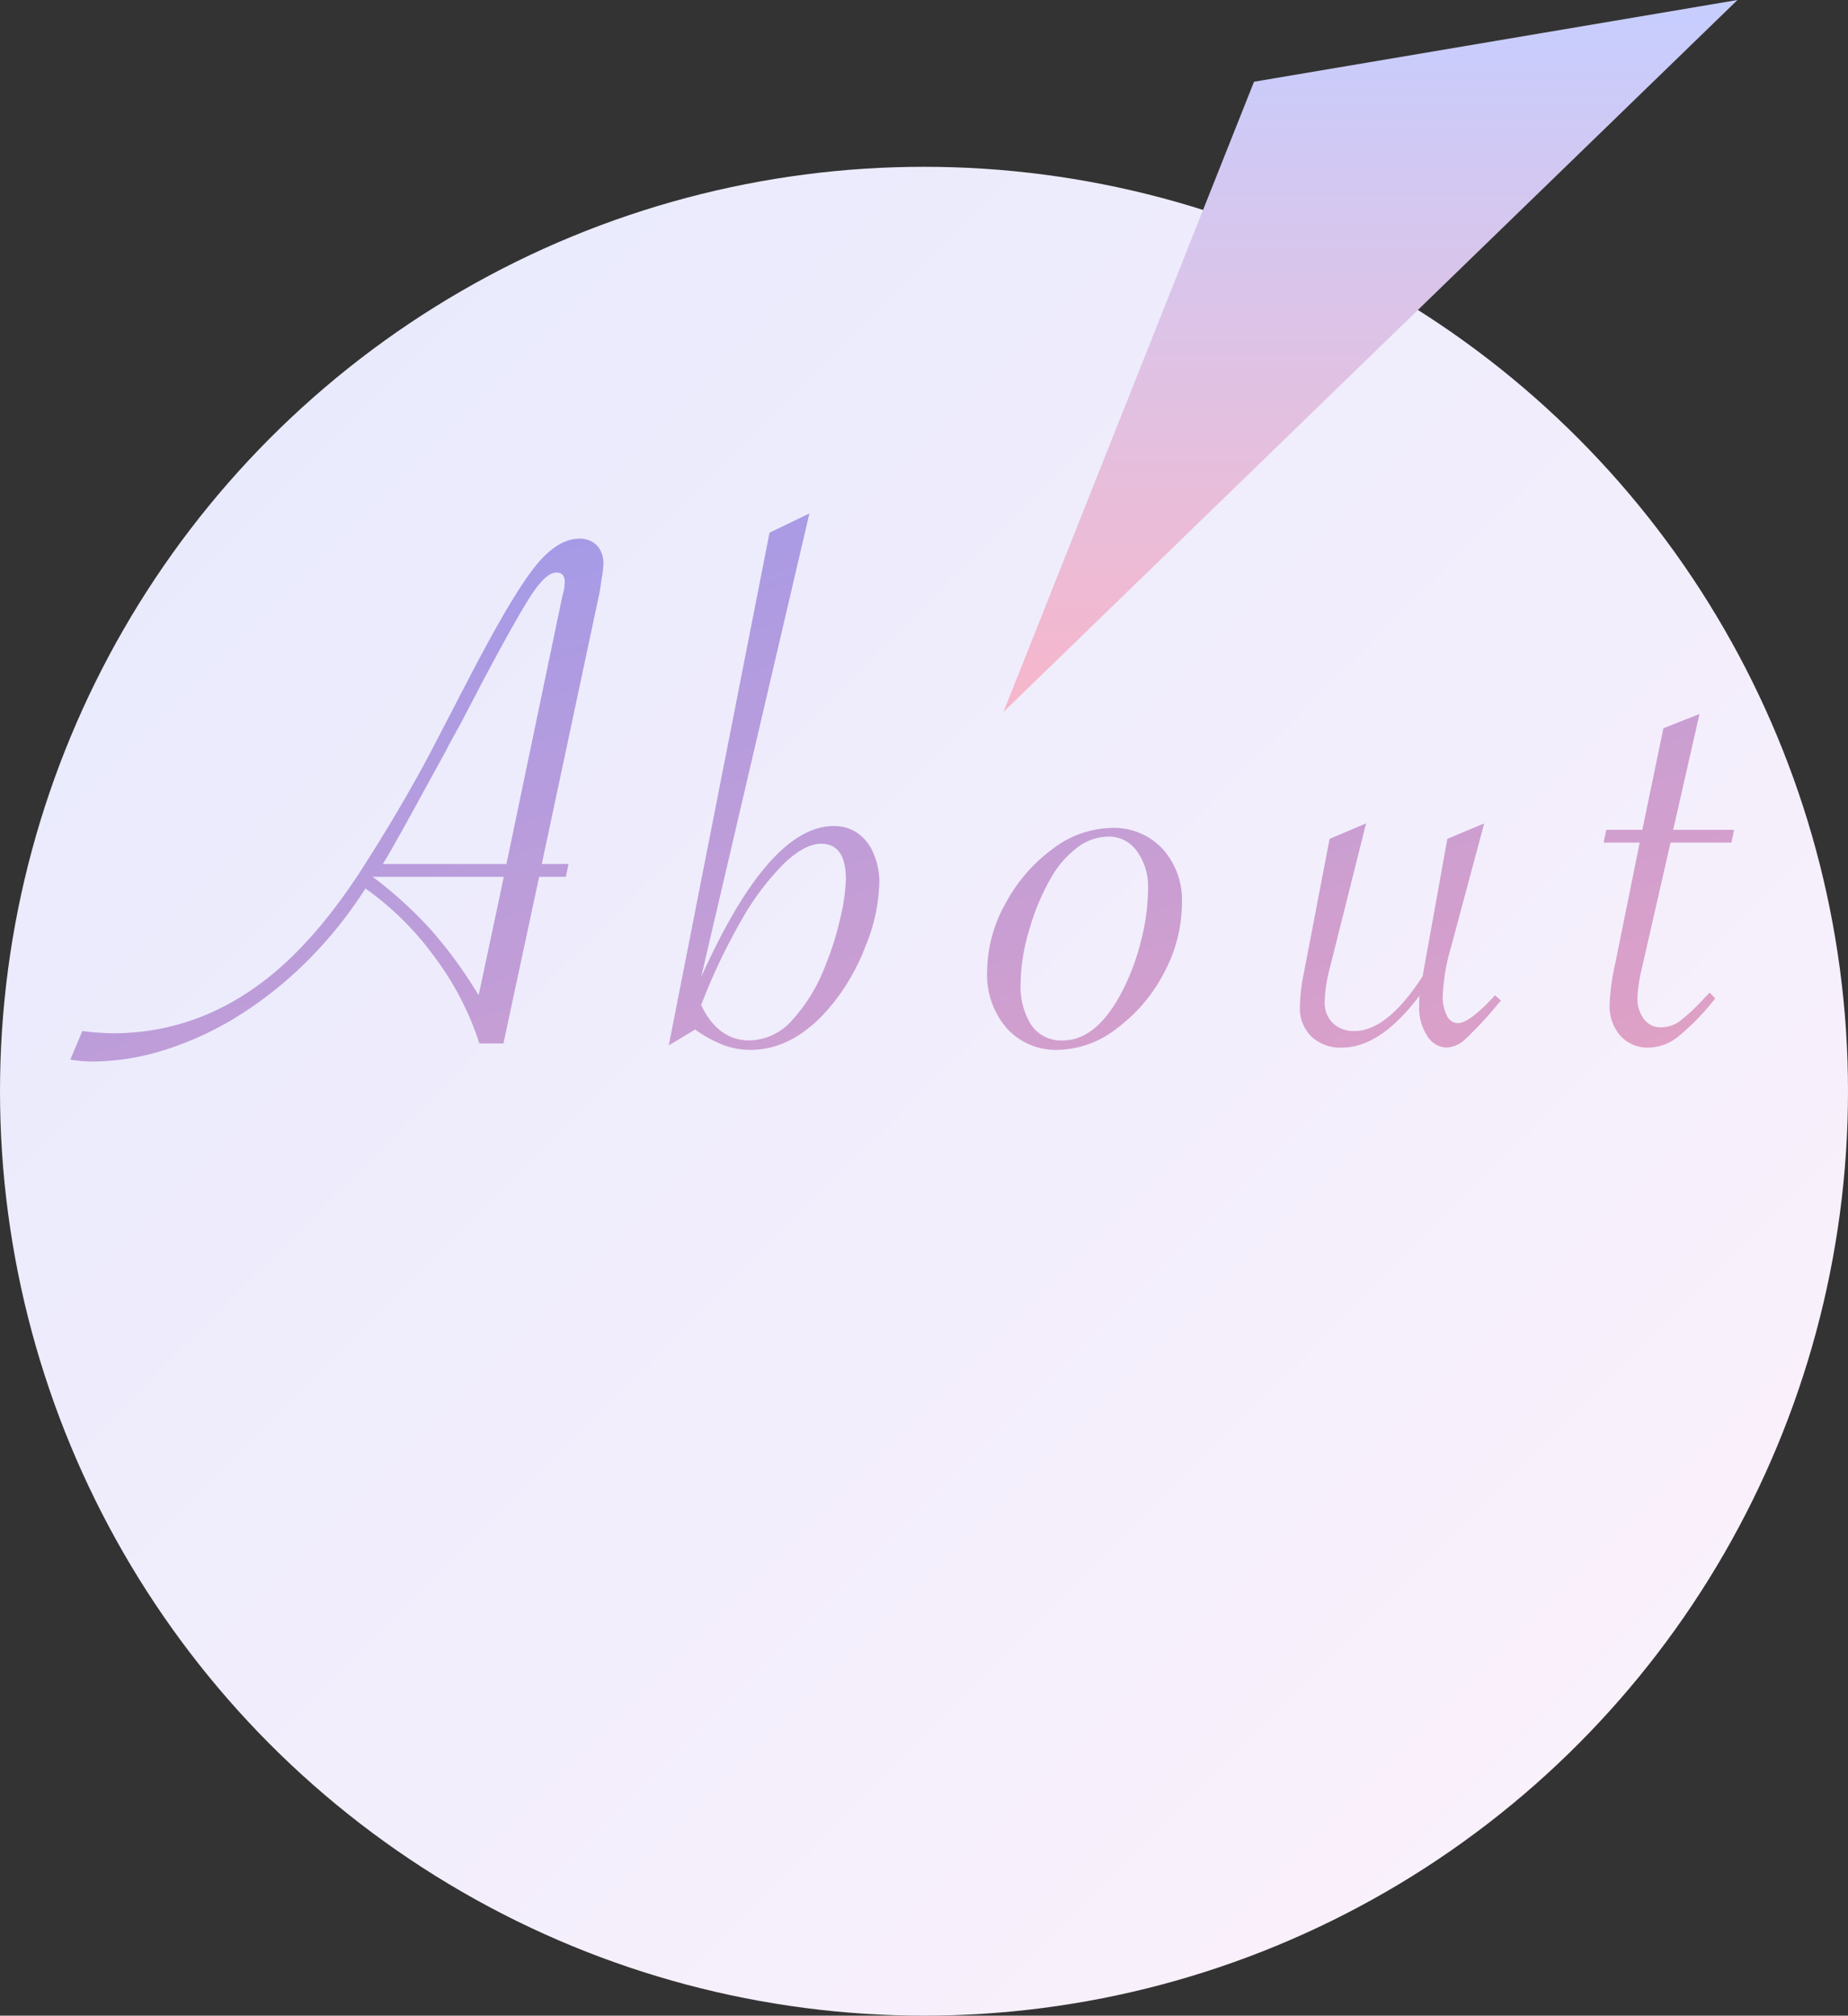 <svg xmlns="http://www.w3.org/2000/svg" xmlns:xlink="http://www.w3.org/1999/xlink" width="240" height="261.652" viewBox="0 0 240 261.652">
  <rect x="0" y="0" width="240" height="261.652" fill="#333333" stroke="none"/>
  <defs>
    <linearGradient id="linear-gradient" x2="1" y2="1" gradientUnits="objectBoundingBox">
      <stop offset="0" stop-color="#e6e9fd"/>
      <stop offset="1" stop-color="#fdf2fb"/>
    </linearGradient>
    <linearGradient id="linear-gradient-2" x1="0.5" x2="0.5" y2="1" gradientUnits="objectBoundingBox">
      <stop offset="0" stop-color="#c6ceff"/>
      <stop offset="1" stop-color="#f7b6ca"/>
    </linearGradient>
    <linearGradient id="linear-gradient-3" x2="1" y2="1" gradientUnits="objectBoundingBox">
      <stop offset="0" stop-color="#99e"/>
      <stop offset="1" stop-color="#e2a1c4"/>
    </linearGradient>
  </defs>
  <g id="Group_207053" data-name="Group 207053" transform="translate(-840 -1331.348)">
    <circle id="bg" cx="120" cy="120" r="120" transform="translate(840 1353)" fill="url(#linear-gradient)"/>
    <path id="Path_378098" data-name="Path 378098" d="M15.813-7.393l-95.325,92.41,32.536-81.8Z" transform="translate(1049.836 1338.74)" fill="url(#linear-gradient-2)"/>
    <path id="Path_378093" data-name="Path 378093" d="M-49.98-21.631-54.619,0h-3.125A38.21,38.21,0,0,0-63.53-11.182a38.733,38.733,0,0,0-9.009-8.936,55.238,55.238,0,0,1-7.422,9.277,50.955,50.955,0,0,1-8.716,7.031A41.949,41.949,0,0,1-98.271.732a31.617,31.617,0,0,1-9.766,1.611,17.842,17.842,0,0,1-2.832-.244l1.563-3.711a37.881,37.881,0,0,0,3.906.293q13.379,0,23.828-10.449a57.244,57.244,0,0,0,4.37-4.956,78.853,78.853,0,0,0,4.614-6.567q5.322-8.35,9.082-15.625l4.59-8.838q5.42-10.4,8.35-14.087t5.811-3.687a3.331,3.331,0,0,1,1.636.391,2.675,2.675,0,0,1,1.1,1.147,3.618,3.618,0,0,1,.391,1.685,11.981,11.981,0,0,1-.244,2q-.244,1.758-.293,1.9l-7.471,35.107h3.467l-.342,1.66Zm-4.59,0H-71.611l.2.146a53,53,0,0,1,7.471,6.836,58.411,58.411,0,0,1,6.1,8.4Zm-15.723-1.66h16.064l6.934-33.2q.342-1.611.342-1.66a6.186,6.186,0,0,0,.293-1.758q0-1.221-1.074-1.221-1.318,0-3.174,2.783t-6.445,11.426q-.684,1.318-2.783,5.322-1.758,3.174-1.9,3.516l-4.687,8.545Q-69.658-24.219-70.293-23.291Zm50.234-43.018,5.176-2.49L-28.945-8.594q8.789-19.629,17.236-19.629a5.341,5.341,0,0,1,3.052.9,5.919,5.919,0,0,1,2.1,2.661A9.285,9.285,0,0,1-5.8-20.947,22.911,22.911,0,0,1-7.559-12.72,27.628,27.628,0,0,1-12-4.98Q-16.787.83-22.549.83A9.967,9.967,0,0,1-26.016.22a17.131,17.131,0,0,1-3.711-2.026L-33.145.244ZM-28.945-4.98q2.2,4.59,6.3,4.59A7.573,7.573,0,0,0-17.2-2.93,22.262,22.262,0,0,0-12.734-10.3a37.824,37.824,0,0,0,1.855-5.933,24.179,24.179,0,0,0,.732-5.1q0-4.59-3.223-4.59-2.148,0-4.883,2.637a34.285,34.285,0,0,0-5.493,7.349A77.717,77.717,0,0,0-28.945-4.98ZM8.2-9.375a18.245,18.245,0,0,1,2.368-8.765,21,21,0,0,1,6.128-7.1,12.92,12.92,0,0,1,7.666-2.734,8.6,8.6,0,0,1,6.616,2.71A9.892,9.892,0,0,1,33.5-18.262,19.224,19.224,0,0,1,31.177-9.18a21.053,21.053,0,0,1-6.1,7.2A12.752,12.752,0,0,1,17.432.83a8.588,8.588,0,0,1-6.689-2.808A10.606,10.606,0,0,1,8.2-9.375ZM29.1-20.117a7.789,7.789,0,0,0-1.44-4.834,4.432,4.432,0,0,0-3.687-1.9,6.746,6.746,0,0,0-3.931,1.318A12.808,12.808,0,0,0,16.6-21.68,29.292,29.292,0,0,0,13.7-14.844,24.966,24.966,0,0,0,12.549-7.91a9.375,9.375,0,0,0,1.416,5.566A4.7,4.7,0,0,0,18.018-.391q4.248,0,7.471-5.908a29.462,29.462,0,0,0,2.637-6.787A28.052,28.052,0,0,0,29.1-20.117Zm28.311-8.447-4.736,18.9a18.243,18.243,0,0,0-.635,4.3,3.6,3.6,0,0,0,1.074,2.734A3.865,3.865,0,0,0,55.9-1.611q4.15,0,8.643-6.787l.2-.293q.1-.488.146-.781l3.076-17.09,4.785-2L68.447-12.5a25.6,25.6,0,0,0-1.074,6.348,5.248,5.248,0,0,0,.537,2.539,1.6,1.6,0,0,0,1.416.977q1.514,0,4.834-3.613l.781.684-.488.537a46.8,46.8,0,0,1-4.1,4.419A3.874,3.874,0,0,1,67.91.537,3.053,3.053,0,0,1,65.347-1,6.645,6.645,0,0,1,64.3-4.834q0-.732.049-1.367Q59.268.537,54.287.537A5.481,5.481,0,0,1,50.308-.9a5.087,5.087,0,0,1-1.489-3.833,23.814,23.814,0,0,1,.537-4.541l3.32-17.285Zm39.541,2.49L93.242-9.814a20.808,20.808,0,0,0-.586,3.809,4.506,4.506,0,0,0,.83,2.832,2.641,2.641,0,0,0,2.2,1.074A4.169,4.169,0,0,0,98.1-2.856a24.975,24.975,0,0,0,3.345-3.149l.586-.586.732.732A30.639,30.639,0,0,1,97.954-.9,6.344,6.344,0,0,1,94.17.537,4.789,4.789,0,0,1,90.435-1a5.774,5.774,0,0,1-1.392-4.028,28.611,28.611,0,0,1,.732-5.371l3.174-15.674H88.262l.342-1.66h4.688l2.734-13.184,4.688-1.855L97.295-27.734h7.91l-.342,1.66Z" transform="translate(960 1466.799)" fill="url(#linear-gradient-3)"/>
  </g>
</svg>

